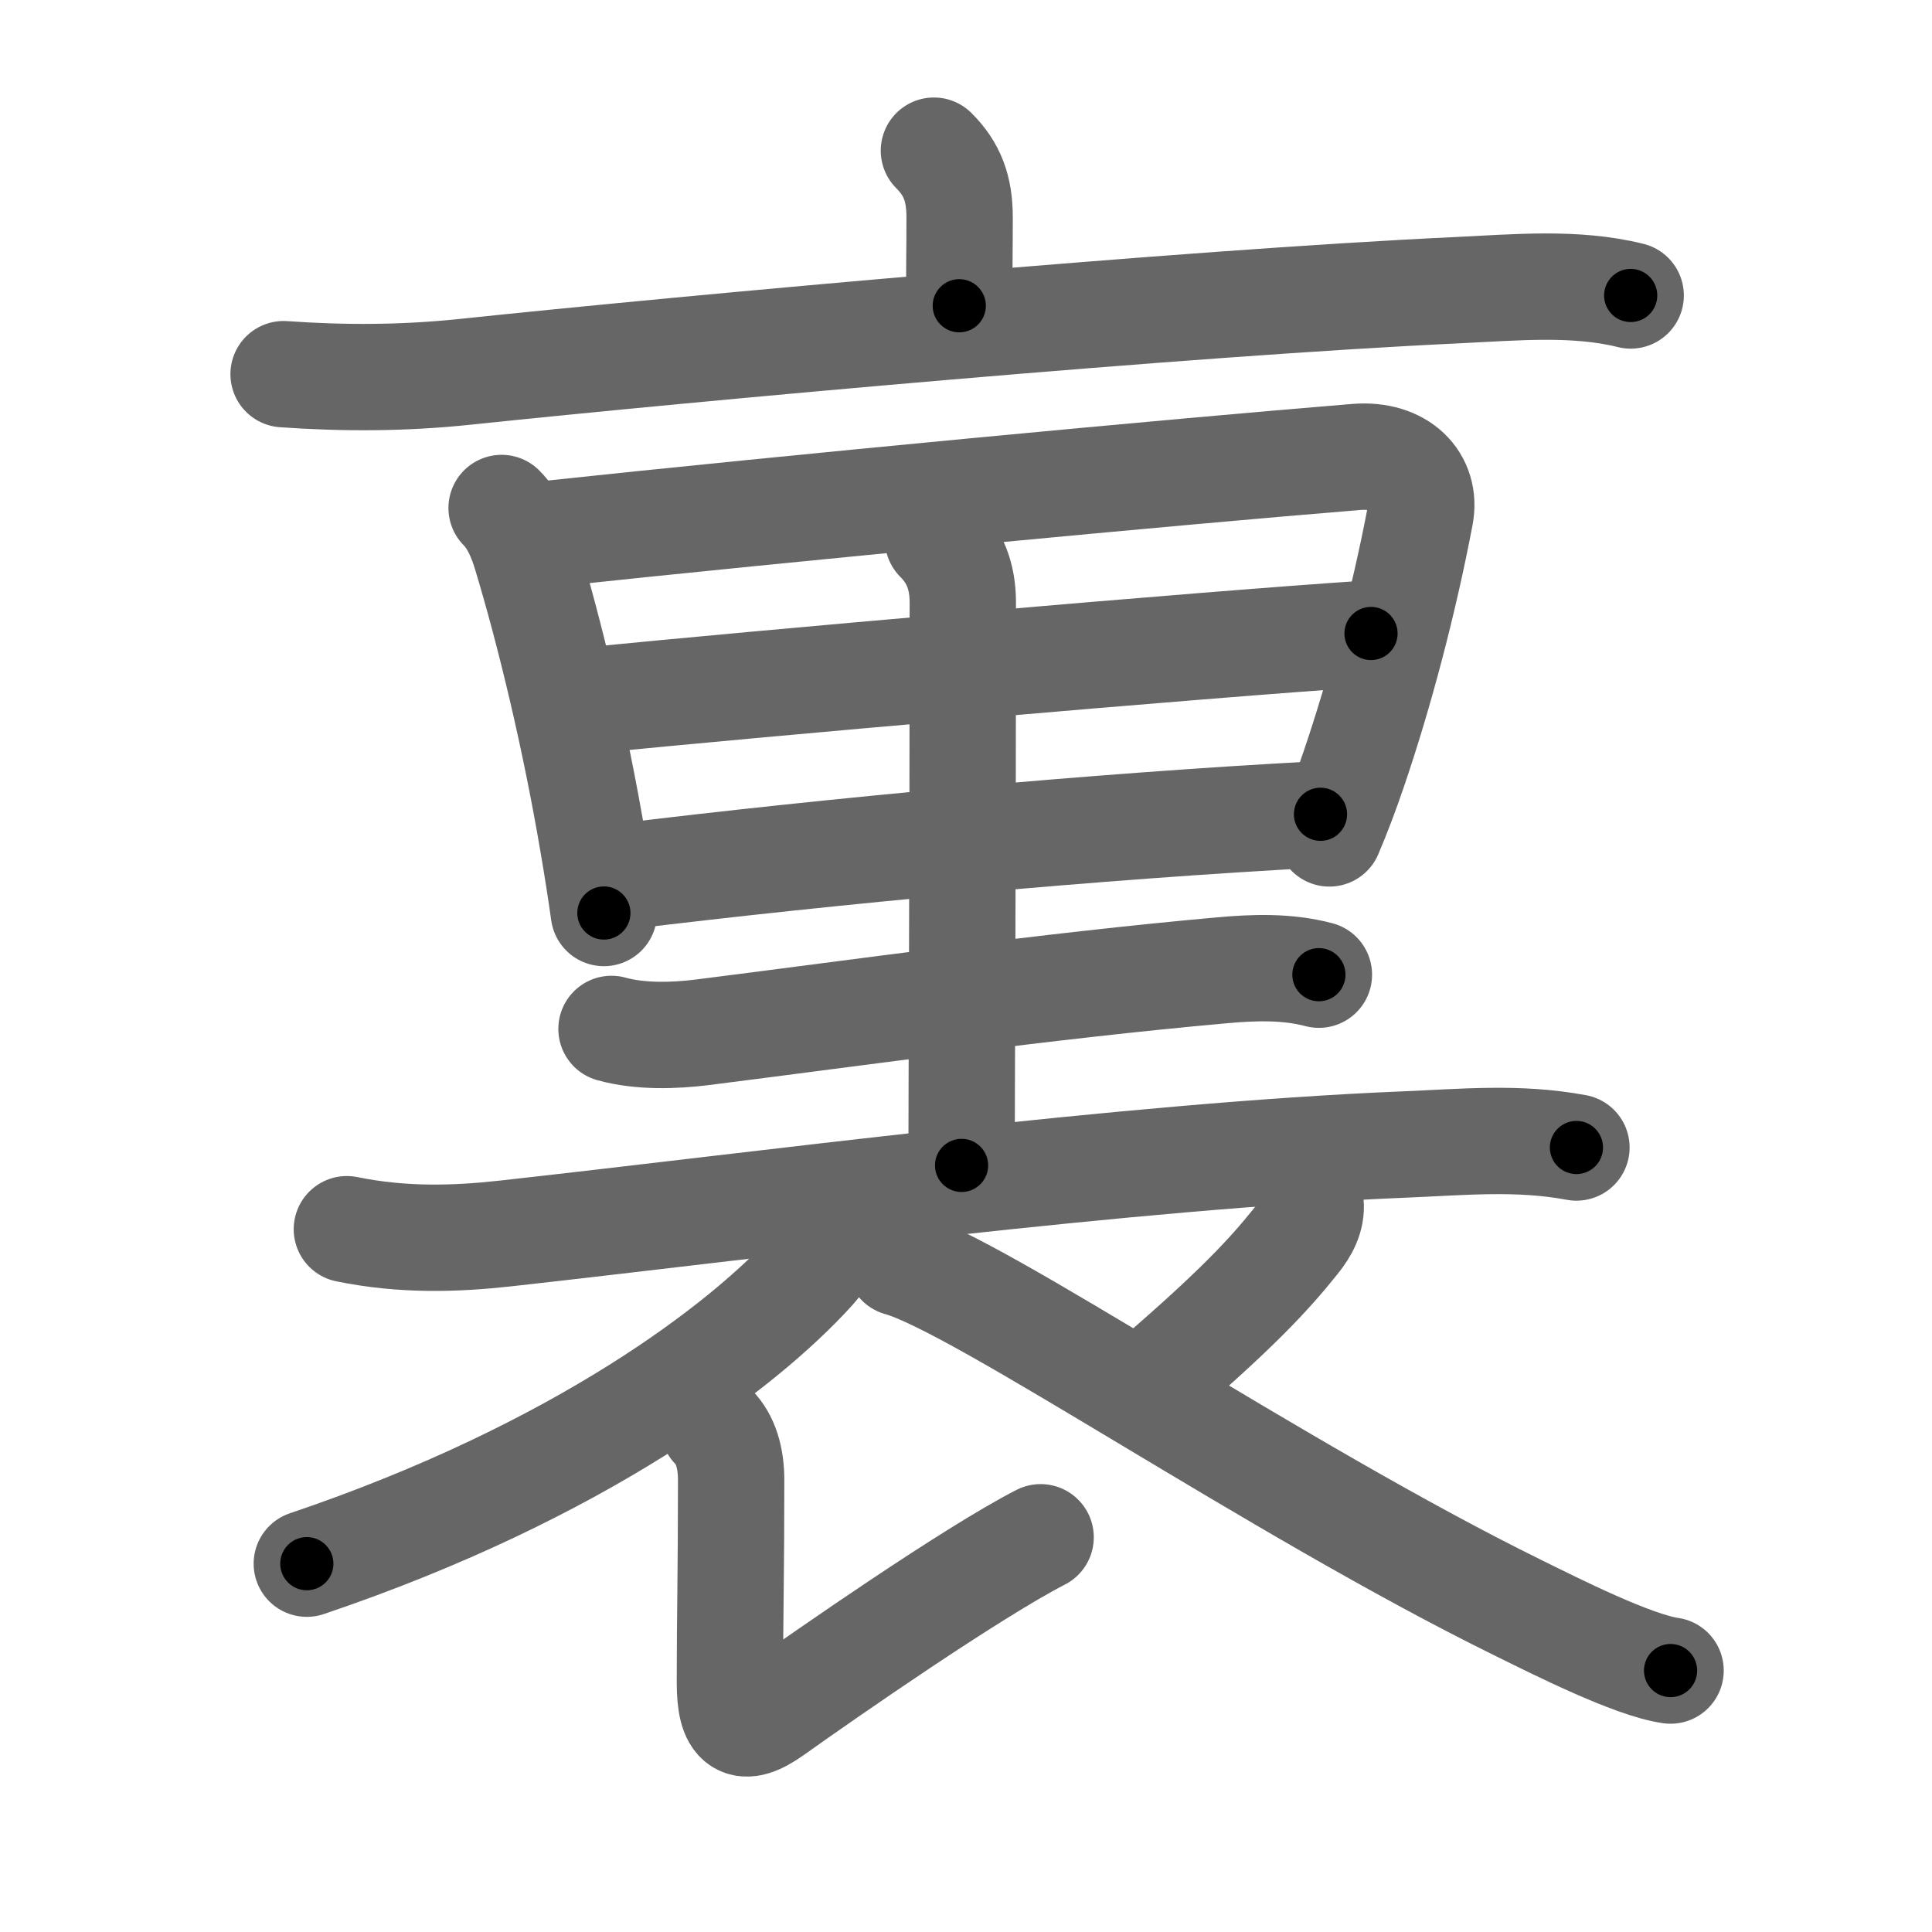 <svg xmlns="http://www.w3.org/2000/svg" viewBox="0 0 109 109" id="88cf"><g fill="none" stroke="#666" stroke-width="6" stroke-linecap="round" stroke-linejoin="round"><g><g><g><path d="M52.69,8.5c1.03,1.03,1.45,2.12,1.45,3.77c0,1.98-0.02,1.79-0.02,4.98" /><path d="M16,21.11c3.38,0.24,6.74,0.23,10.12-0.12c13.14-1.38,40.73-3.9,56.13-4.62c3.2-0.15,6.62-0.48,9.75,0.3" /></g></g><g><g p5:phon="里" xmlns:p5="http://kanjivg.tagaini.net"><path d="M28.3,28.66c0.71,0.71,1.11,1.73,1.37,2.58c1.33,4.39,2.78,10.38,3.8,16.43c0.23,1.34,0.43,2.63,0.6,3.84" /><path d="M30.5,30.17c14.38-1.54,35.62-3.54,46.03-4.39c2.48-0.2,3.97,1.34,3.6,3.29c-0.94,4.93-2.3,10.06-3.75,14.31c-0.43,1.27-0.89,2.49-1.38,3.64" /><path d="M33.37,39.51c8.75-0.89,34.38-3.14,43.98-3.77" /><path d="M34.98,49.47C47,48,61.86,46.61,74.5,45.94" /><path d="M52.92,30.43c0.95,0.95,1.4,2.07,1.4,3.57c0,15.11-0.07,27.65-0.07,31.75" /><path d="M34.5,58.05c1.62,0.45,3.54,0.39,5.13,0.19c8.87-1.12,19.49-2.62,29.24-3.49c1.84-0.17,3.73-0.24,5.54,0.24" /><path d="M19.57,69.35c3.18,0.65,6.14,0.55,8.95,0.24c14.35-1.59,35.15-4.38,50.73-5.02c3.23-0.13,6.38-0.45,9.69,0.17" /></g><g><path d="M47.73,68.14c-0.23,1.23-1.15,2.69-1.92,3.54c-3.88,4.27-13.1,11.34-28.5,16.54" /><path d="M40.25,80.5c0.69,0.69,1,1.75,1,3c0,5.26-0.07,7.62-0.07,11.43c0,2.42,0.7,2.87,2.43,1.64c3.02-2.15,11.24-7.86,15.1-9.84" /><path d="M73.94,67.89c0.08,0.79-0.33,1.51-0.8,2.09c-1.57,1.97-3.39,3.9-7.83,7.74" /><path d="M50.75,71.25C55.25,72.5,72,84,85.65,90.71c2.13,1.05,6.47,3.24,8.6,3.54" /></g></g></g></g><g fill="none" stroke="#000" stroke-width="3" stroke-linecap="round" stroke-linejoin="round"><path d="M52.69,8.5c1.03,1.03,1.45,2.12,1.45,3.77c0,1.98-0.02,1.79-0.02,4.98" stroke-dasharray="9.144" stroke-dashoffset="9.144"><animate attributeName="stroke-dashoffset" values="9.144;9.144;0" dur="0.183s" fill="freeze" begin="0s;88cf.click" /></path><path d="M16,21.11c3.38,0.24,6.74,0.23,10.12-0.12c13.14-1.38,40.73-3.9,56.13-4.62c3.2-0.15,6.62-0.48,9.75,0.3" stroke-dasharray="76.252" stroke-dashoffset="76.252"><animate attributeName="stroke-dashoffset" values="76.252" fill="freeze" begin="88cf.click" /><animate attributeName="stroke-dashoffset" values="76.252;76.252;0" keyTimes="0;0.242;1" dur="0.756s" fill="freeze" begin="0s;88cf.click" /></path><path d="M28.3,28.66c0.71,0.71,1.11,1.73,1.37,2.58c1.33,4.39,2.78,10.38,3.8,16.43c0.23,1.34,0.43,2.63,0.6,3.84" stroke-dasharray="23.712" stroke-dashoffset="23.712"><animate attributeName="stroke-dashoffset" values="23.712" fill="freeze" begin="88cf.click" /><animate attributeName="stroke-dashoffset" values="23.712;23.712;0" keyTimes="0;0.761;1" dur="0.993s" fill="freeze" begin="0s;88cf.click" /></path><path d="M30.5,30.17c14.38-1.54,35.62-3.54,46.03-4.39c2.48-0.2,3.97,1.34,3.6,3.29c-0.94,4.93-2.3,10.06-3.75,14.31c-0.43,1.27-0.89,2.49-1.38,3.64" stroke-dasharray="70.69" stroke-dashoffset="70.69"><animate attributeName="stroke-dashoffset" values="70.69" fill="freeze" begin="88cf.click" /><animate attributeName="stroke-dashoffset" values="70.69;70.69;0" keyTimes="0;0.651;1" dur="1.525s" fill="freeze" begin="0s;88cf.click" /></path><path d="M33.37,39.51c8.75-0.89,34.38-3.14,43.98-3.77" stroke-dasharray="44.143" stroke-dashoffset="44.143"><animate attributeName="stroke-dashoffset" values="44.143" fill="freeze" begin="88cf.click" /><animate attributeName="stroke-dashoffset" values="44.143;44.143;0" keyTimes="0;0.776;1" dur="1.966s" fill="freeze" begin="0s;88cf.click" /></path><path d="M34.98,49.47C47,48,61.86,46.61,74.5,45.94" stroke-dasharray="39.685" stroke-dashoffset="39.685"><animate attributeName="stroke-dashoffset" values="39.685" fill="freeze" begin="88cf.click" /><animate attributeName="stroke-dashoffset" values="39.685;39.685;0" keyTimes="0;0.832;1" dur="2.363s" fill="freeze" begin="0s;88cf.click" /></path><path d="M52.92,30.43c0.95,0.95,1.4,2.07,1.4,3.57c0,15.11-0.07,27.65-0.07,31.75" stroke-dasharray="35.697" stroke-dashoffset="35.697"><animate attributeName="stroke-dashoffset" values="35.697" fill="freeze" begin="88cf.click" /><animate attributeName="stroke-dashoffset" values="35.697;35.697;0" keyTimes="0;0.869;1" dur="2.72s" fill="freeze" begin="0s;88cf.click" /></path><path d="M34.5,58.05c1.62,0.45,3.54,0.39,5.13,0.19c8.87-1.12,19.49-2.62,29.24-3.49c1.84-0.17,3.73-0.24,5.54,0.24" stroke-dasharray="40.191" stroke-dashoffset="40.191"><animate attributeName="stroke-dashoffset" values="40.191" fill="freeze" begin="88cf.click" /><animate attributeName="stroke-dashoffset" values="40.191;40.191;0" keyTimes="0;0.871;1" dur="3.122s" fill="freeze" begin="0s;88cf.click" /></path><path d="M19.57,69.35c3.18,0.65,6.14,0.55,8.95,0.24c14.35-1.59,35.15-4.38,50.73-5.02c3.23-0.13,6.38-0.45,9.69,0.17" stroke-dasharray="69.697" stroke-dashoffset="69.697"><animate attributeName="stroke-dashoffset" values="69.697" fill="freeze" begin="88cf.click" /><animate attributeName="stroke-dashoffset" values="69.697;69.697;0" keyTimes="0;0.856;1" dur="3.646s" fill="freeze" begin="0s;88cf.click" /></path><path d="M47.73,68.14c-0.23,1.23-1.15,2.69-1.92,3.54c-3.88,4.27-13.1,11.34-28.5,16.54" stroke-dasharray="37.328" stroke-dashoffset="37.328"><animate attributeName="stroke-dashoffset" values="37.328" fill="freeze" begin="88cf.click" /><animate attributeName="stroke-dashoffset" values="37.328;37.328;0" keyTimes="0;0.907;1" dur="4.019s" fill="freeze" begin="0s;88cf.click" /></path><path d="M40.25,80.5c0.69,0.69,1,1.75,1,3c0,5.26-0.07,7.62-0.07,11.43c0,2.42,0.7,2.87,2.43,1.64c3.02-2.15,11.24-7.86,15.1-9.84" stroke-dasharray="37.093" stroke-dashoffset="37.093"><animate attributeName="stroke-dashoffset" values="37.093" fill="freeze" begin="88cf.click" /><animate attributeName="stroke-dashoffset" values="37.093;37.093;0" keyTimes="0;0.915;1" dur="4.39s" fill="freeze" begin="0s;88cf.click" /></path><path d="M73.94,67.89c0.08,0.79-0.33,1.51-0.8,2.09c-1.57,1.97-3.39,3.9-7.83,7.74" stroke-dasharray="13.325" stroke-dashoffset="13.325"><animate attributeName="stroke-dashoffset" values="13.325" fill="freeze" begin="88cf.click" /><animate attributeName="stroke-dashoffset" values="13.325;13.325;0" keyTimes="0;0.943;1" dur="4.656s" fill="freeze" begin="0s;88cf.click" /></path><path d="M50.75,71.25C55.25,72.5,72,84,85.65,90.71c2.13,1.05,6.47,3.24,8.6,3.54" stroke-dasharray="49.317" stroke-dashoffset="49.317"><animate attributeName="stroke-dashoffset" values="49.317" fill="freeze" begin="88cf.click" /><animate attributeName="stroke-dashoffset" values="49.317;49.317;0" keyTimes="0;0.904;1" dur="5.149s" fill="freeze" begin="0s;88cf.click" /></path></g></svg>